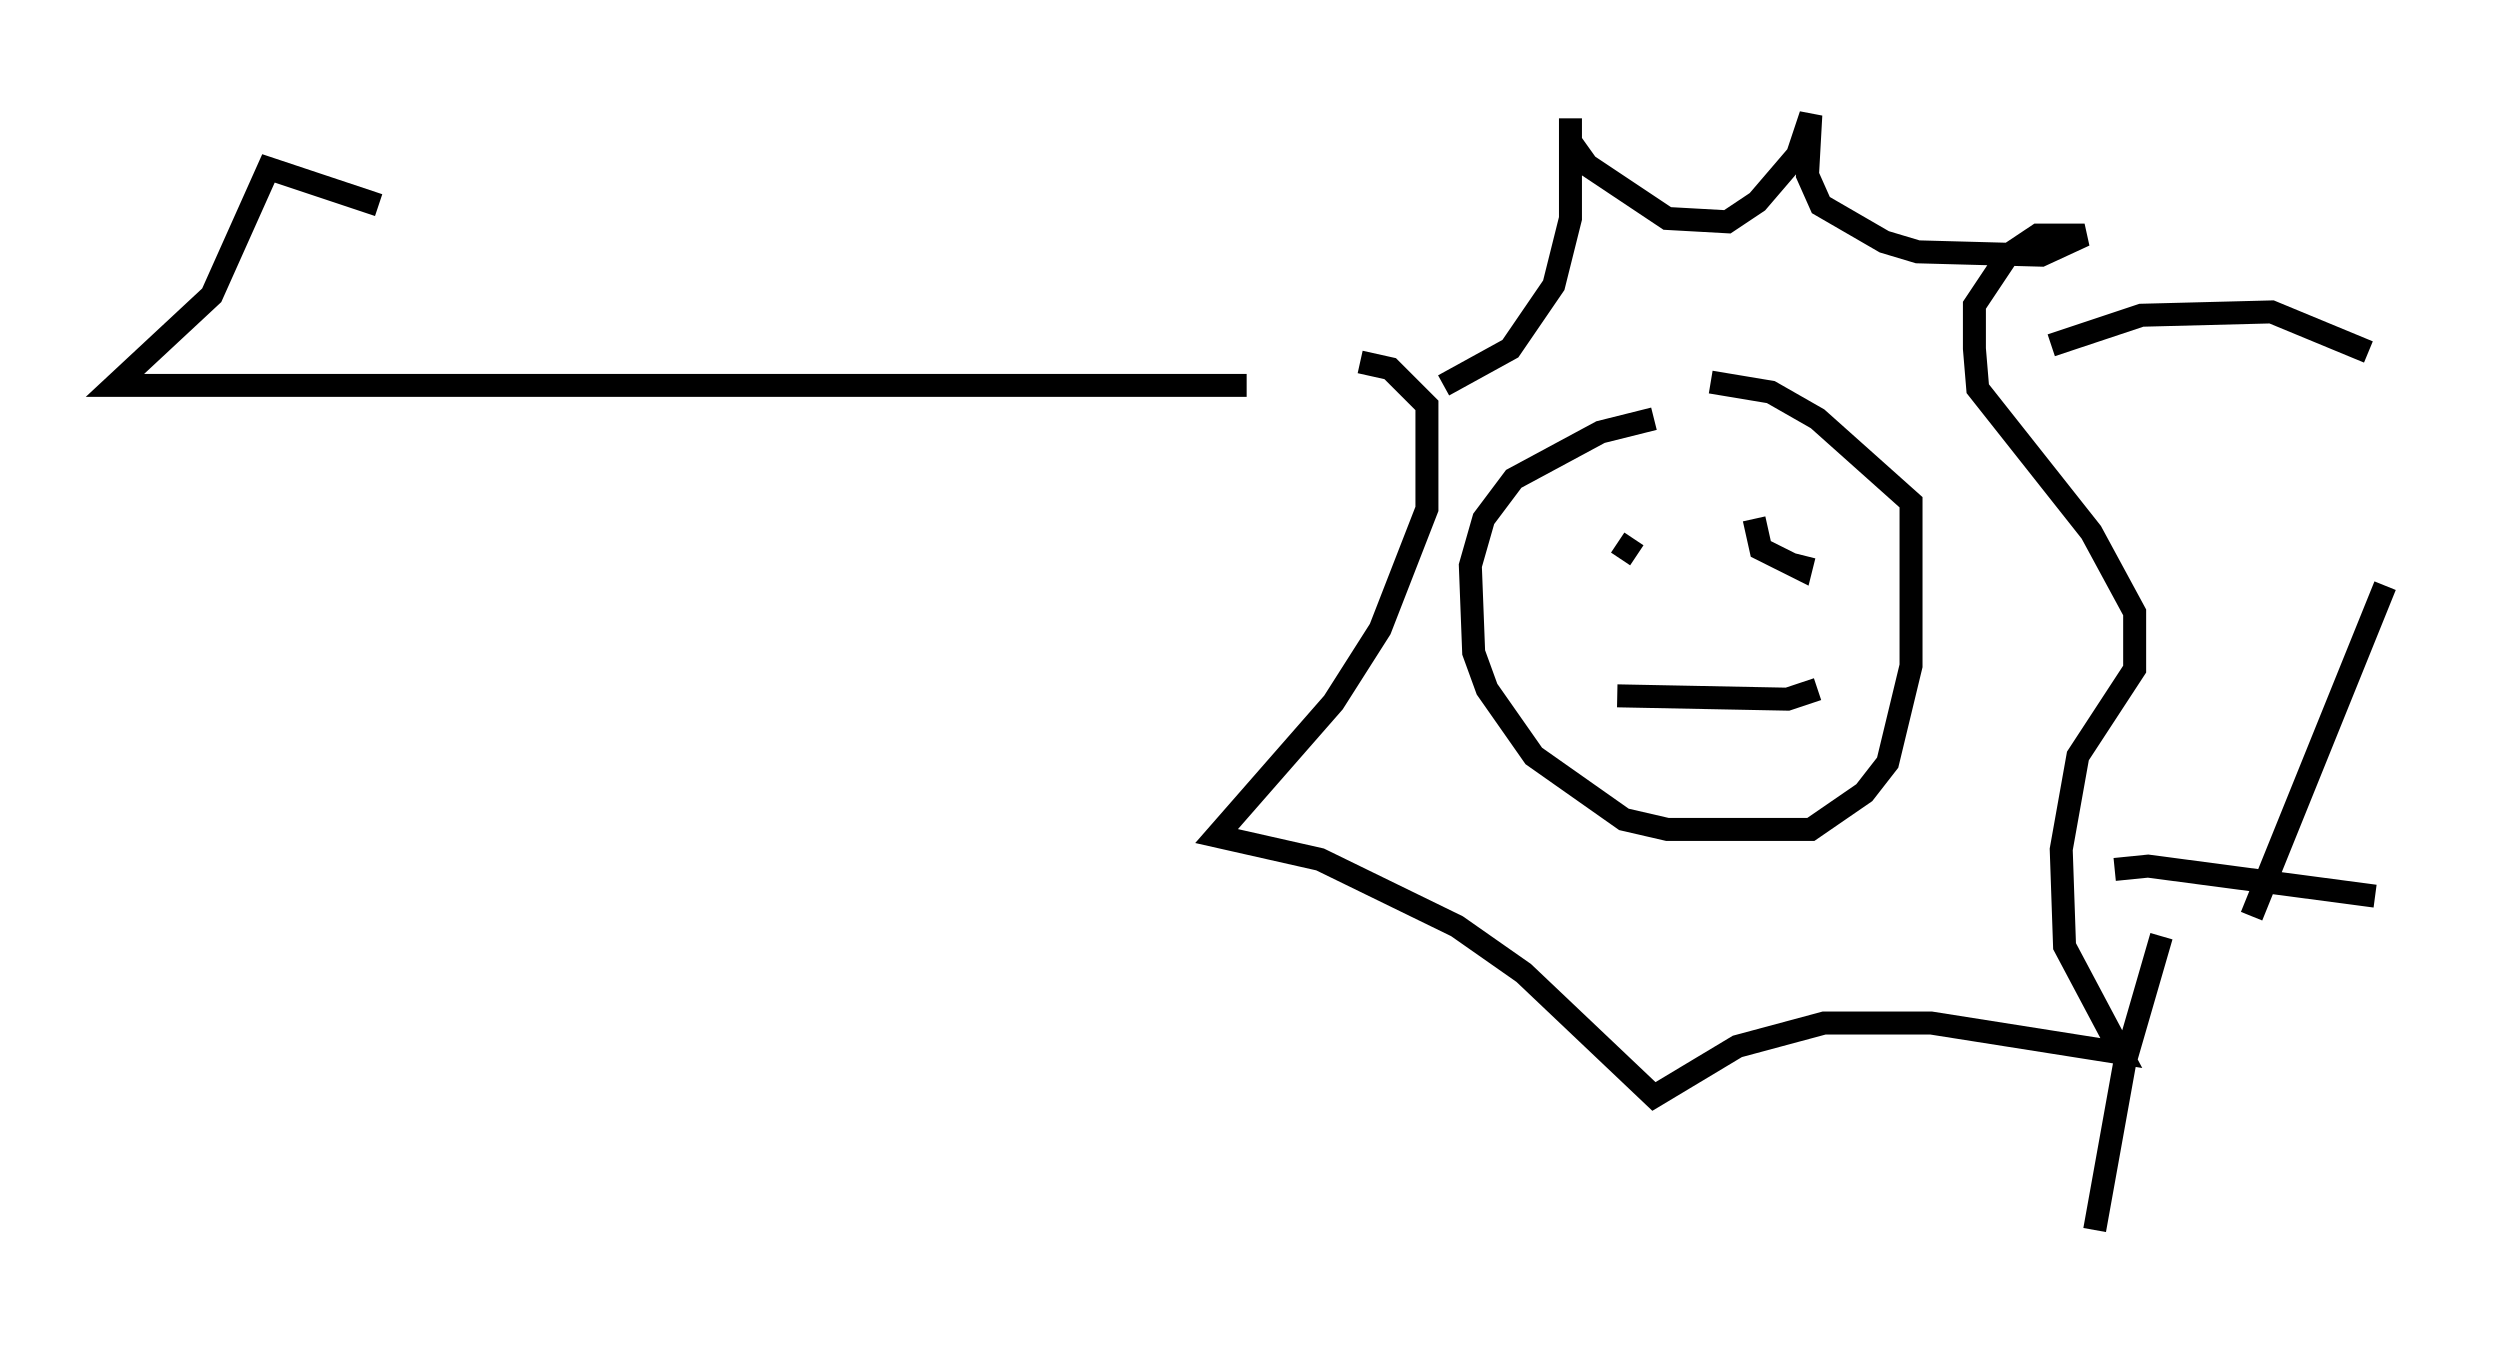 <?xml version="1.0" encoding="utf-8" ?>
<svg baseProfile="full" height="58.514" version="1.1" width="108.771" xmlns="http://www.w3.org/2000/svg" xmlns:ev="http://www.w3.org/2001/xml-events" xmlns:xlink="http://www.w3.org/1999/xlink"><defs /><rect fill="white" height="58.514" width="108.771" x="0" y="0" /><path d="M74.14, 18.363 m-2.179, -0.145 l-2.324, 0.581 -3.777, 2.034 l-1.307, 1.743 -0.581, 2.034 l0.145, 3.777 0.581, 1.598 l2.034, 2.905 3.922, 2.76 l1.888, 0.436 6.246, 0.0 l2.324, -1.598 1.017, -1.307 l1.017, -4.212 0.0, -7.117 l-4.067, -3.631 -2.034, -1.162 l-2.615, -0.436 m-20.19, 0.145 l-49.24, 0.0 4.212, -3.922 l2.469, -5.52 4.793, 1.598 m46.335, 7.844 l2.905, -1.598 1.888, -2.76 l0.726, -2.905 0.0, -4.358 l0.0, 1.017 0.726, 1.017 l3.486, 2.324 2.615, 0.145 l1.307, -0.872 1.743, -2.034 l0.581, -1.743 -0.145, 2.615 l0.581, 1.307 2.76, 1.598 l1.453, 0.436 5.374, 0.145 l1.888, -0.872 -2.034, 0.0 l-1.307, 0.872 -1.453, 2.179 l0.0, 1.888 0.145, 1.743 l4.939, 6.246 1.888, 3.486 l0.0, 2.469 -2.469, 3.777 l-0.726, 4.067 0.145, 4.212 l2.469, 4.648 -8.279, -1.307 l-4.648, 0.0 -3.777, 1.017 l-3.631, 2.179 -5.665, -5.374 l-2.905, -2.034 -5.955, -2.905 l-4.503, -1.017 5.084, -5.81 l2.034, -3.196 2.034, -5.229 l0.0, -4.503 -1.598, -1.598 l-1.307, -0.291 m12.492, 6.972 l0.0, 0.0 m4.793, 0.291 l0.0, 0.0 m-6.536, 0.872 l0.0, 0.0 m0.581, 0.436 l0.581, -0.872 m4.648, 0.581 l0.0, 0.0 m0.581, -1.453 l0.291, 1.307 1.743, 0.872 l0.145, -0.581 m-8.134, 6.101 l7.408, 0.145 1.307, -0.436 m10.168, -14.961 l3.922, -1.307 5.665, -0.145 l4.212, 1.743 m-11.039, 22.514 l1.453, -0.145 9.877, 1.307 m-5.374, 0.872 l5.81, -14.38 m-9.732, 15.251 l-1.598, 5.52 -1.307, 7.263 " fill="none" stroke="black" stroke-width="1" /></svg>